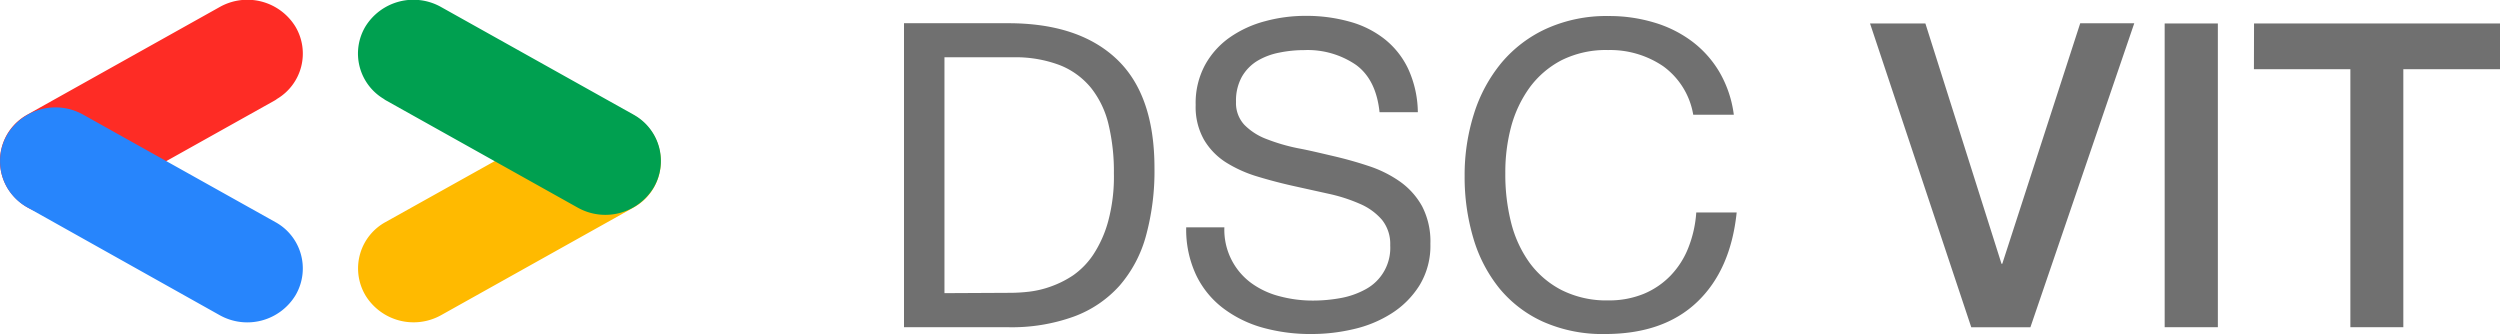 <svg id="Layer_1" data-name="Layer 1" xmlns="http://www.w3.org/2000/svg" viewBox="0 0 438.08 58.53"><defs><style>.cls-1{fill:#fe2c25;}.cls-1,.cls-2,.cls-3,.cls-4{opacity:1;isolation:isolate;}.cls-2{fill:#2785fc;}.cls-3{fill:#ffba00;}.cls-4{fill:#00a050;}.cls-5{fill:#707070;}</style></defs><title>dsc-logo</title><g id="Group_2" data-name="Group 2"><g id="Group_1" data-name="Group 1"><path id="Path_1" data-name="Path 1" class="cls-1" d="M110.36,54.33,76.71,73.15a9.89,9.89,0,0,1-13.27-3.44A9.25,9.25,0,0,1,66.68,57l.31-.18L100.64,38a9.88,9.88,0,0,1,13.27,3.44,9.24,9.24,0,0,1-3.24,12.67A2.48,2.48,0,0,1,110.36,54.33Z" transform="translate(-62.14 -36.77)"/><path id="Path_2" data-name="Path 2" class="cls-2" d="M100.64,92,67,73.15a9.25,9.25,0,0,1-3.74-12.53l.18-.32A9.89,9.89,0,0,1,76.7,56.85l33.66,18.82a9.26,9.26,0,0,1,3.73,12.54l-.18.32A9.89,9.89,0,0,1,100.64,92Z" transform="translate(-62.14 -36.77)"/><path id="Path_4" data-name="Path 4" class="cls-3" d="M139.43,92l33.66-18.82a9.24,9.24,0,0,0,3.73-12.53l-.18-.32a9.88,9.88,0,0,0-13.27-3.44L129.72,75.67A9.26,9.26,0,0,0,126,88.21l.18.32A9.89,9.89,0,0,0,139.43,92Z" transform="translate(-62.14 -36.77)"/><path id="Path_3" data-name="Path 3" class="cls-4" d="M129.72,54.33l33.65,18.82a9.89,9.89,0,0,0,13.27-3.44A9.25,9.25,0,0,0,173.4,57l-.31-.18L139.43,38a9.88,9.88,0,0,0-13.27,3.44,9.25,9.25,0,0,0,3.24,12.67A2.58,2.58,0,0,0,129.72,54.33Z" transform="translate(-62.14 -36.77)"/></g><path id="Path_6" data-name="Path 6" class="cls-5" d="M227.64,88.14V46.81h11.94a21.85,21.85,0,0,1,8.28,1.38,13.45,13.45,0,0,1,5.48,4,16.37,16.37,0,0,1,3.06,6.42,35.49,35.49,0,0,1,.93,8.54,30.09,30.09,0,0,1-1,8.39,20.4,20.4,0,0,1-2.57,5.78A13.7,13.7,0,0,1,250.21,85a17.72,17.72,0,0,1-4,2,17.16,17.16,0,0,1-3.81.89,29.8,29.8,0,0,1-3,.19Zm-7.09-47.3V94.11h18.28a32,32,0,0,0,11.49-1.87,20,20,0,0,0,8-5.41,22.19,22.19,0,0,0,4.63-8.73,43,43,0,0,0,1.49-11.89q0-12.84-6.64-19.1t-18.95-6.27Zm83.33,15.59h6.71a18.68,18.68,0,0,0-1.68-7.57,14.63,14.63,0,0,0-4.17-5.26,17.19,17.19,0,0,0-6.16-3.05,27.93,27.93,0,0,0-7.61-1,26.77,26.77,0,0,0-7.12.93,19.43,19.43,0,0,0-6.19,2.83,14.29,14.29,0,0,0-4.36,4.85,14,14,0,0,0-1.64,7,11.64,11.64,0,0,0,1.45,6.08,11.82,11.82,0,0,0,3.88,4,22.49,22.49,0,0,0,5.48,2.46q3.06.93,6.23,1.64l6.23,1.38a28.46,28.46,0,0,1,5.48,1.76,10.56,10.56,0,0,1,3.88,2.79,6.73,6.73,0,0,1,1.46,4.48,8.22,8.22,0,0,1-4.33,7.72A14.33,14.33,0,0,1,297.06,89a26.81,26.81,0,0,1-4.81.44,22.39,22.39,0,0,1-5.82-.74,14.62,14.62,0,0,1-5-2.31,11.57,11.57,0,0,1-4.74-9.78H270a18.74,18.74,0,0,0,1.76,8.4,15.91,15.91,0,0,0,4.77,5.81,20.66,20.66,0,0,0,7,3.4A31.09,31.09,0,0,0,292,95.3a32,32,0,0,0,7.35-.86A21.08,21.08,0,0,0,306,91.68a15.63,15.63,0,0,0,4.89-4.92,13.29,13.29,0,0,0,1.9-7.27,13.37,13.37,0,0,0-1.45-6.57,13,13,0,0,0-3.88-4.33A20.69,20.69,0,0,0,302,65.87c-2-.67-4.11-1.26-6.22-1.75s-4.19-1-6.23-1.38a32.89,32.89,0,0,1-5.49-1.61,10.74,10.74,0,0,1-3.88-2.5,5.57,5.57,0,0,1-1.45-4,8.62,8.62,0,0,1,1-4.36,7.82,7.82,0,0,1,2.68-2.8A11.85,11.85,0,0,1,286.27,46a21.76,21.76,0,0,1,4.4-.45,15,15,0,0,1,9.07,2.58Q303.28,50.7,303.88,56.43Zm55,.45h7.08a19.85,19.85,0,0,0-2.53-7.5,18.41,18.41,0,0,0-4.85-5.4,21,21,0,0,0-6.64-3.28A27.16,27.16,0,0,0,344,39.58a25.49,25.49,0,0,0-10.85,2.2,22.42,22.42,0,0,0-7.91,6,26.35,26.35,0,0,0-4.81,8.92,35.48,35.48,0,0,0-1.64,10.92,37.58,37.58,0,0,0,1.53,10.9,25.28,25.28,0,0,0,4.58,8.8,21.25,21.25,0,0,0,7.69,5.85,25.62,25.62,0,0,0,10.81,2.13q10.23,0,16.12-5.6T366.46,74h-7.08A20.46,20.46,0,0,1,358,80.16a14.9,14.9,0,0,1-3.1,4.88,14,14,0,0,1-4.7,3.21A16,16,0,0,1,344,89.41a17.51,17.51,0,0,1-8.2-1.8,16.06,16.06,0,0,1-5.64-4.81,20.62,20.62,0,0,1-3.24-7.08,34.36,34.36,0,0,1-1-8.62,30.9,30.9,0,0,1,1-8.06,21,21,0,0,1,3.24-6.9,16.22,16.22,0,0,1,5.6-4.81,17.38,17.38,0,0,1,8.17-1.79,16.52,16.52,0,0,1,9.66,2.84,13.19,13.19,0,0,1,5.26,8.5Zm30.95-16h9.7L412.87,83H413l13.66-42.15h9.47l-18.2,53.27H407.57Zm51.63,0h9.32V94.11h-9.32Zm15.66,0h43.12V48.9H483.28V94.11H474V48.9H457.1Z" transform="translate(-62.14 -36.77)"/></g></svg>